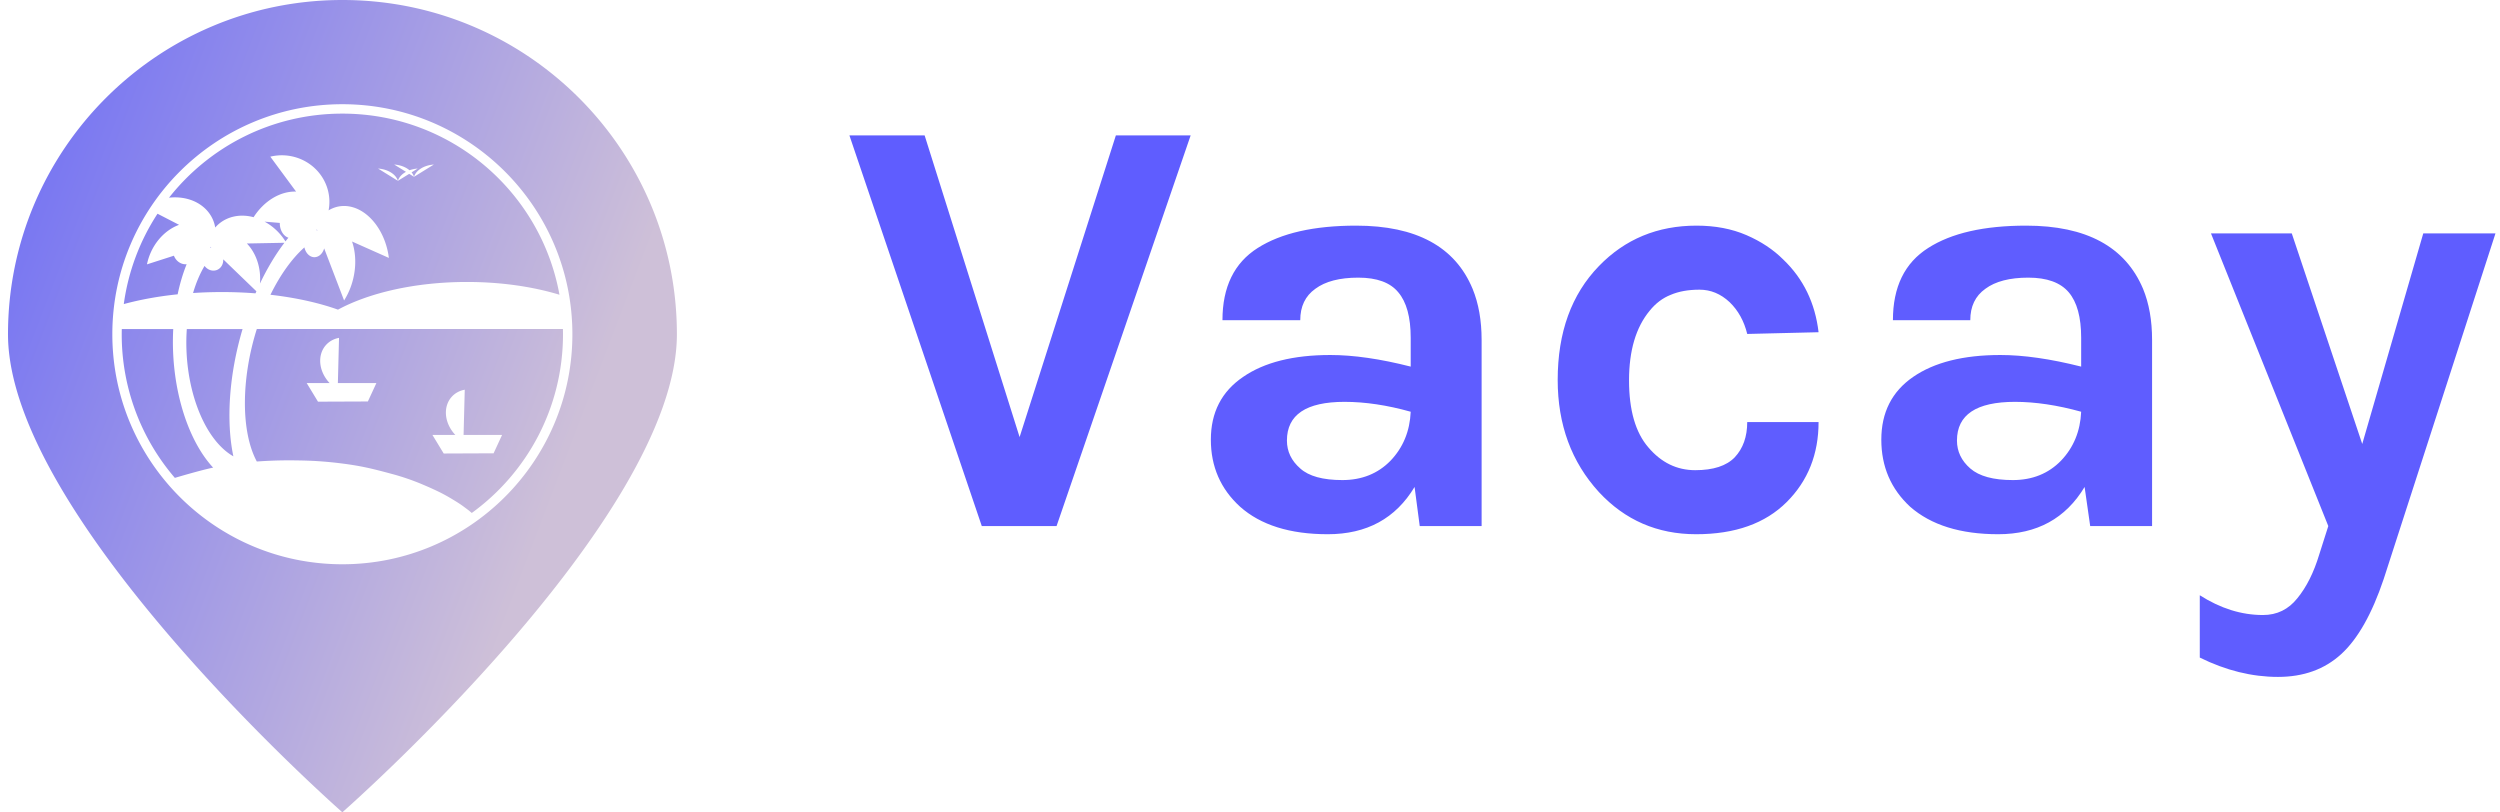 <svg data-v-423bf9ae="" xmlns="http://www.w3.org/2000/svg" viewBox="0 0 277 90" class="iconLeft"><!----><!----><!----><g data-v-423bf9ae="" id="78f80b4e-4419-48b0-b3ed-81be8cbbecca" fill="#5F5DFF" transform="matrix(4.762,0,0,4.762,92.781,-2.857)"><path d="M0.28 3.75L2.03 3.75L4.24 10.77L6.48 3.75L8.22 3.75L5.10 12.84L3.36 12.84L0.28 3.75ZM11.47 8.86L11.47 8.86L11.47 8.86Q12.28 8.86 13.34 9.13L13.34 9.13L13.34 8.46L13.34 8.46Q13.34 7.74 13.05 7.40L13.05 7.40L13.05 7.40Q12.77 7.06 12.12 7.06L12.12 7.06L12.12 7.06Q11.47 7.06 11.12 7.32L11.12 7.32L11.12 7.32Q10.77 7.57 10.77 8.05L10.77 8.05L8.96 8.05L8.96 8.05Q8.96 6.89 9.78 6.37L9.78 6.37L9.78 6.37Q10.60 5.85 12.07 5.85L12.07 5.85L12.07 5.85Q14.17 5.85 14.78 7.32L14.78 7.32L14.78 7.32Q14.99 7.83 14.99 8.51L14.99 8.51L14.99 12.84L13.55 12.84L13.43 11.93L13.43 11.93Q12.77 13.03 11.41 13.03L11.41 13.03L11.41 13.03Q10.09 13.03 9.37 12.39L9.37 12.39L9.37 12.39Q8.69 11.77 8.69 10.83L8.69 10.83L8.69 10.83Q8.69 9.88 9.44 9.37L9.44 9.37L9.44 9.37Q10.18 8.86 11.47 8.86ZM13.34 10.18L13.34 10.18L13.34 10.18Q12.52 9.95 11.80 9.95L11.80 9.95L11.80 9.95Q10.46 9.95 10.46 10.85L10.46 10.85L10.46 10.85Q10.46 11.23 10.77 11.50L10.77 11.50L10.77 11.50Q11.07 11.77 11.75 11.77L11.75 11.77L11.75 11.77Q12.43 11.77 12.87 11.32L12.87 11.32L12.87 11.32Q13.31 10.86 13.34 10.18ZM19.99 5.85L19.99 5.85L19.99 5.85Q20.64 5.85 21.15 6.07L21.15 6.07L21.15 6.07Q21.66 6.29 22.01 6.64L22.01 6.64L22.01 6.64Q22.71 7.31 22.83 8.33L22.83 8.33L21.17 8.37L21.17 8.37Q21.06 7.92 20.76 7.63L20.76 7.63L20.76 7.63Q20.45 7.34 20.06 7.34L20.06 7.34L20.06 7.34Q19.67 7.34 19.39 7.46L19.39 7.46L19.39 7.46Q19.11 7.57 18.90 7.83L18.90 7.83L18.90 7.83Q18.42 8.41 18.42 9.45L18.42 9.45L18.42 9.45Q18.42 10.49 18.87 11.01L18.87 11.01L18.87 11.01Q19.32 11.54 19.96 11.54L19.96 11.54L19.96 11.54Q20.59 11.54 20.88 11.24L20.88 11.24L20.88 11.24Q21.17 10.93 21.17 10.42L21.17 10.42L22.83 10.42L22.83 10.42Q22.83 11.54 22.09 12.28L22.09 12.28L22.09 12.28Q21.34 13.03 19.98 13.03L19.98 13.03L19.98 13.03Q18.63 13.03 17.72 12.05L17.72 12.05L17.72 12.05Q16.76 11.00 16.76 9.44L16.76 9.44L16.76 9.44Q16.76 7.78 17.72 6.79L17.72 6.79L17.72 6.79Q18.63 5.85 19.99 5.85ZM27.06 8.86L27.06 8.86L27.06 8.86Q27.87 8.86 28.94 9.13L28.94 9.13L28.94 8.46L28.94 8.46Q28.94 7.74 28.65 7.40L28.65 7.40L28.65 7.40Q28.36 7.06 27.71 7.06L27.71 7.06L27.71 7.06Q27.06 7.06 26.71 7.32L26.71 7.32L26.71 7.32Q26.36 7.57 26.36 8.05L26.36 8.05L24.56 8.05L24.56 8.05Q24.56 6.89 25.38 6.37L25.38 6.37L25.38 6.37Q26.19 5.85 27.66 5.85L27.66 5.85L27.66 5.85Q29.76 5.85 30.38 7.32L30.38 7.32L30.38 7.32Q30.59 7.83 30.59 8.51L30.59 8.51L30.59 12.84L29.15 12.84L29.02 11.93L29.02 11.93Q28.36 13.03 27.01 13.03L27.01 13.03L27.01 13.03Q25.69 13.03 24.96 12.39L24.96 12.39L24.96 12.39Q24.29 11.77 24.29 10.83L24.29 10.83L24.29 10.83Q24.29 9.88 25.03 9.37L25.03 9.37L25.03 9.37Q25.77 8.86 27.06 8.86ZM28.94 10.18L28.94 10.18L28.94 10.18Q28.11 9.95 27.40 9.95L27.40 9.95L27.40 9.95Q26.05 9.95 26.05 10.85L26.05 10.85L26.05 10.85Q26.05 11.23 26.36 11.50L26.36 11.50L26.36 11.50Q26.67 11.77 27.35 11.77L27.35 11.77L27.35 11.77Q28.03 11.77 28.47 11.32L28.47 11.32L28.47 11.32Q28.91 10.86 28.94 10.18ZM31.96 6.03L33.84 6.03L35.48 10.93L36.90 6.03L38.58 6.03L35.98 14.07L35.98 14.07Q35.57 15.29 34.99 15.82L34.99 15.82L34.99 15.82Q34.41 16.35 33.52 16.35L33.52 16.35L33.52 16.35Q32.61 16.35 31.70 15.90L31.70 15.90L31.70 14.45L31.70 14.45Q32.42 14.91 33.17 14.91L33.17 14.91L33.17 14.91Q33.66 14.91 33.97 14.52L33.97 14.52L33.97 14.52Q34.29 14.13 34.48 13.50L34.48 13.50L34.69 12.84L31.96 6.03Z"></path></g><defs data-v-423bf9ae=""><linearGradient data-v-423bf9ae="" gradientTransform="rotate(25)" id="c80dbba0-c3b1-462c-90c8-fdeacb4da9e0" x1="0%" y1="0%" x2="100%" y2="0%"><stop data-v-423bf9ae="" offset="0%" style="stop-color: rgb(108, 108, 246); stop-opacity: 1;"></stop><stop data-v-423bf9ae="" offset="100%" style="stop-color: rgb(206, 192, 216); stop-opacity: 1;"></stop></linearGradient></defs><g data-v-423bf9ae="" id="593c8202-a66c-4e86-8af7-16565c300b51" transform="matrix(1,0,0,1,-12.057,-5)" stroke="none" fill="url(#c80dbba0-c3b1-462c-90c8-fdeacb4da9e0)"><path d="M50 5C29.534 5 12.943 21.58 12.943 42.034 12.943 62.487 49.99 95 49.99 95s37.067-32.513 37.067-52.966C87.057 21.58 70.466 5 50 5zm-.009 11.547c14.07 0 25.487 11.417 25.487 25.487 0 14.07-11.417 25.487-25.487 25.487-14.07 0-25.487-11.417-25.487-25.487 0-14.07 11.417-25.487 25.487-25.487zm0 1.042c-7.793 0-14.73 3.64-19.206 9.315a4.405 5.28 67.958 0 1 3.016.507 4.405 5.28 67.958 0 1 2.102 2.8 5.28 4.405 48.2 0 1 2.903-1.315 5.28 4.405 48.2 0 1 1.35.17 4.625 5.89 24.098 0 1 4.706-2.838l-2.855-3.869a5.16 5.28 88.865 0 1 1.043-.148 5.16 5.28 88.865 0 1 4.51 2.134 5.16 5.28 88.865 0 1 .905 3.963 6.123 4.45 79.49 0 1 3.185-.162 6.123 4.45 79.49 0 1 3.495 5.431l-4.081-1.817a4.475 6.087 13.325 0 1-.882 6.53l-2.207-5.769a1.155 1.504 0 0 1-1.08.977 1.155 1.504 0 0 1-1.11-1.088c-1.382 1.233-2.68 3.046-3.762 5.25 2.825.323 5.374.894 7.483 1.648 3.479-1.878 8.595-3.066 14.3-3.066 3.773 0 7.286.52 10.24 1.415-2.061-11.416-12.042-20.068-24.055-20.068zm5.742 5.642a2.35 1.608 3.667 0 1 1.697.633 1.608 2.35 86.333 0 1 .911-.189l-.682.423a2.35 1.608 3.667 0 1 .271.494 1.608 2.35 86.333 0 1 2.197-1.36l-2.197 1.36-.534-.33-1.252.774-2.197-1.36a2.35 1.608 3.667 0 1 2.197 1.36 1.608 2.35 86.333 0 1 .895-.996l-1.306-.809zM29.51 28.68a24.297 24.297 0 0 0-3.737 10.012c1.788-.486 3.8-.858 5.968-1.082.25-1.197.586-2.316.996-3.335a1.412 1.27 68.092 0 1-1.396-.91 1.412 1.27 68.092 0 1-.01-.034l-2.99.96a4.405 5.28 22.903 0 1 3.557-4.38l-2.388-1.23zm11.862.878a5.28 4.405 48.2 0 1 2.314 2.191c.108-.139.216-.276.325-.41a1.27 1.654 0 0 1-.953-1.598 1.27 1.654 0 0 1 .002-.041l-1.688-.142zm5.784.822l-.01.15a1.155 1.504 0 0 1 .077.026l-.067-.176zm-3.585 1.519l-4.158.08a4.405 5.28 3.26 0 1 1.445 4.444c.816-1.71 1.734-3.236 2.713-4.524zm-8.224.443l.039.122a1.283 1.155 68.092 0 1 .08-.01l-.119-.114zm1.443 1.39a1.283 1.155 68.092 0 1-.691 1.178 1.283 1.155 68.092 0 1-1.376-.448c-.518.869-.947 1.884-1.275 3.004a48.398 48.398 0 0 1 6.919.037c.032-.076.066-.15.1-.226l-3.677-3.544zm-11.238 7.725a24.35 24.35 0 0 0 5.879 16.491c.825-.243 2.893-.845 4.1-1.105l.142-.03c-2.909-3.134-4.744-9.123-4.421-15.355h-5.7zm7.203 0c-.426 6.128 1.78 12.179 5.16 14.104-.82-3.885-.485-9.048 1.018-14.104h-6.178zm7.756 0c-1.744 5.523-1.773 11.376.001 14.678a57.08 57.08 0 0 1 1.849-.099 47.873 47.873 0 0 1 2.513-.024c.852.011 1.703.035 2.552.093.936.065 1.87.16 2.8.285.742.1 1.481.218 2.214.37 1.003.206 1.995.47 2.984.737a26.132 26.132 0 0 1 2.901.956c.252.097.5.204.748.31.298.127.595.256.889.391.296.136.592.274.883.42.23.116.458.237.683.363.274.153.545.313.813.477.266.163.531.327.788.503.301.207.882.65.882.65l.32.269c6.124-4.441 10.106-11.654 10.106-19.802 0-.193-.003-.385-.007-.578H40.511zm9.11.979l-.128 5.01h4.267l-.943 2.037-5.526.022-1.252-2.06h2.539a3.454 2.882 42.168 0 1-1.044-2.545 3.454 2.882 42.168 0 1 2.088-2.465zm13.93 5.743l-.13 5.01h4.267l-.942 2.037-5.527.023-1.251-2.06h2.538a3.454 2.882 42.168 0 1-1.044-2.545 3.454 2.882 42.168 0 1 2.088-2.465z"></path></g><!----></svg>